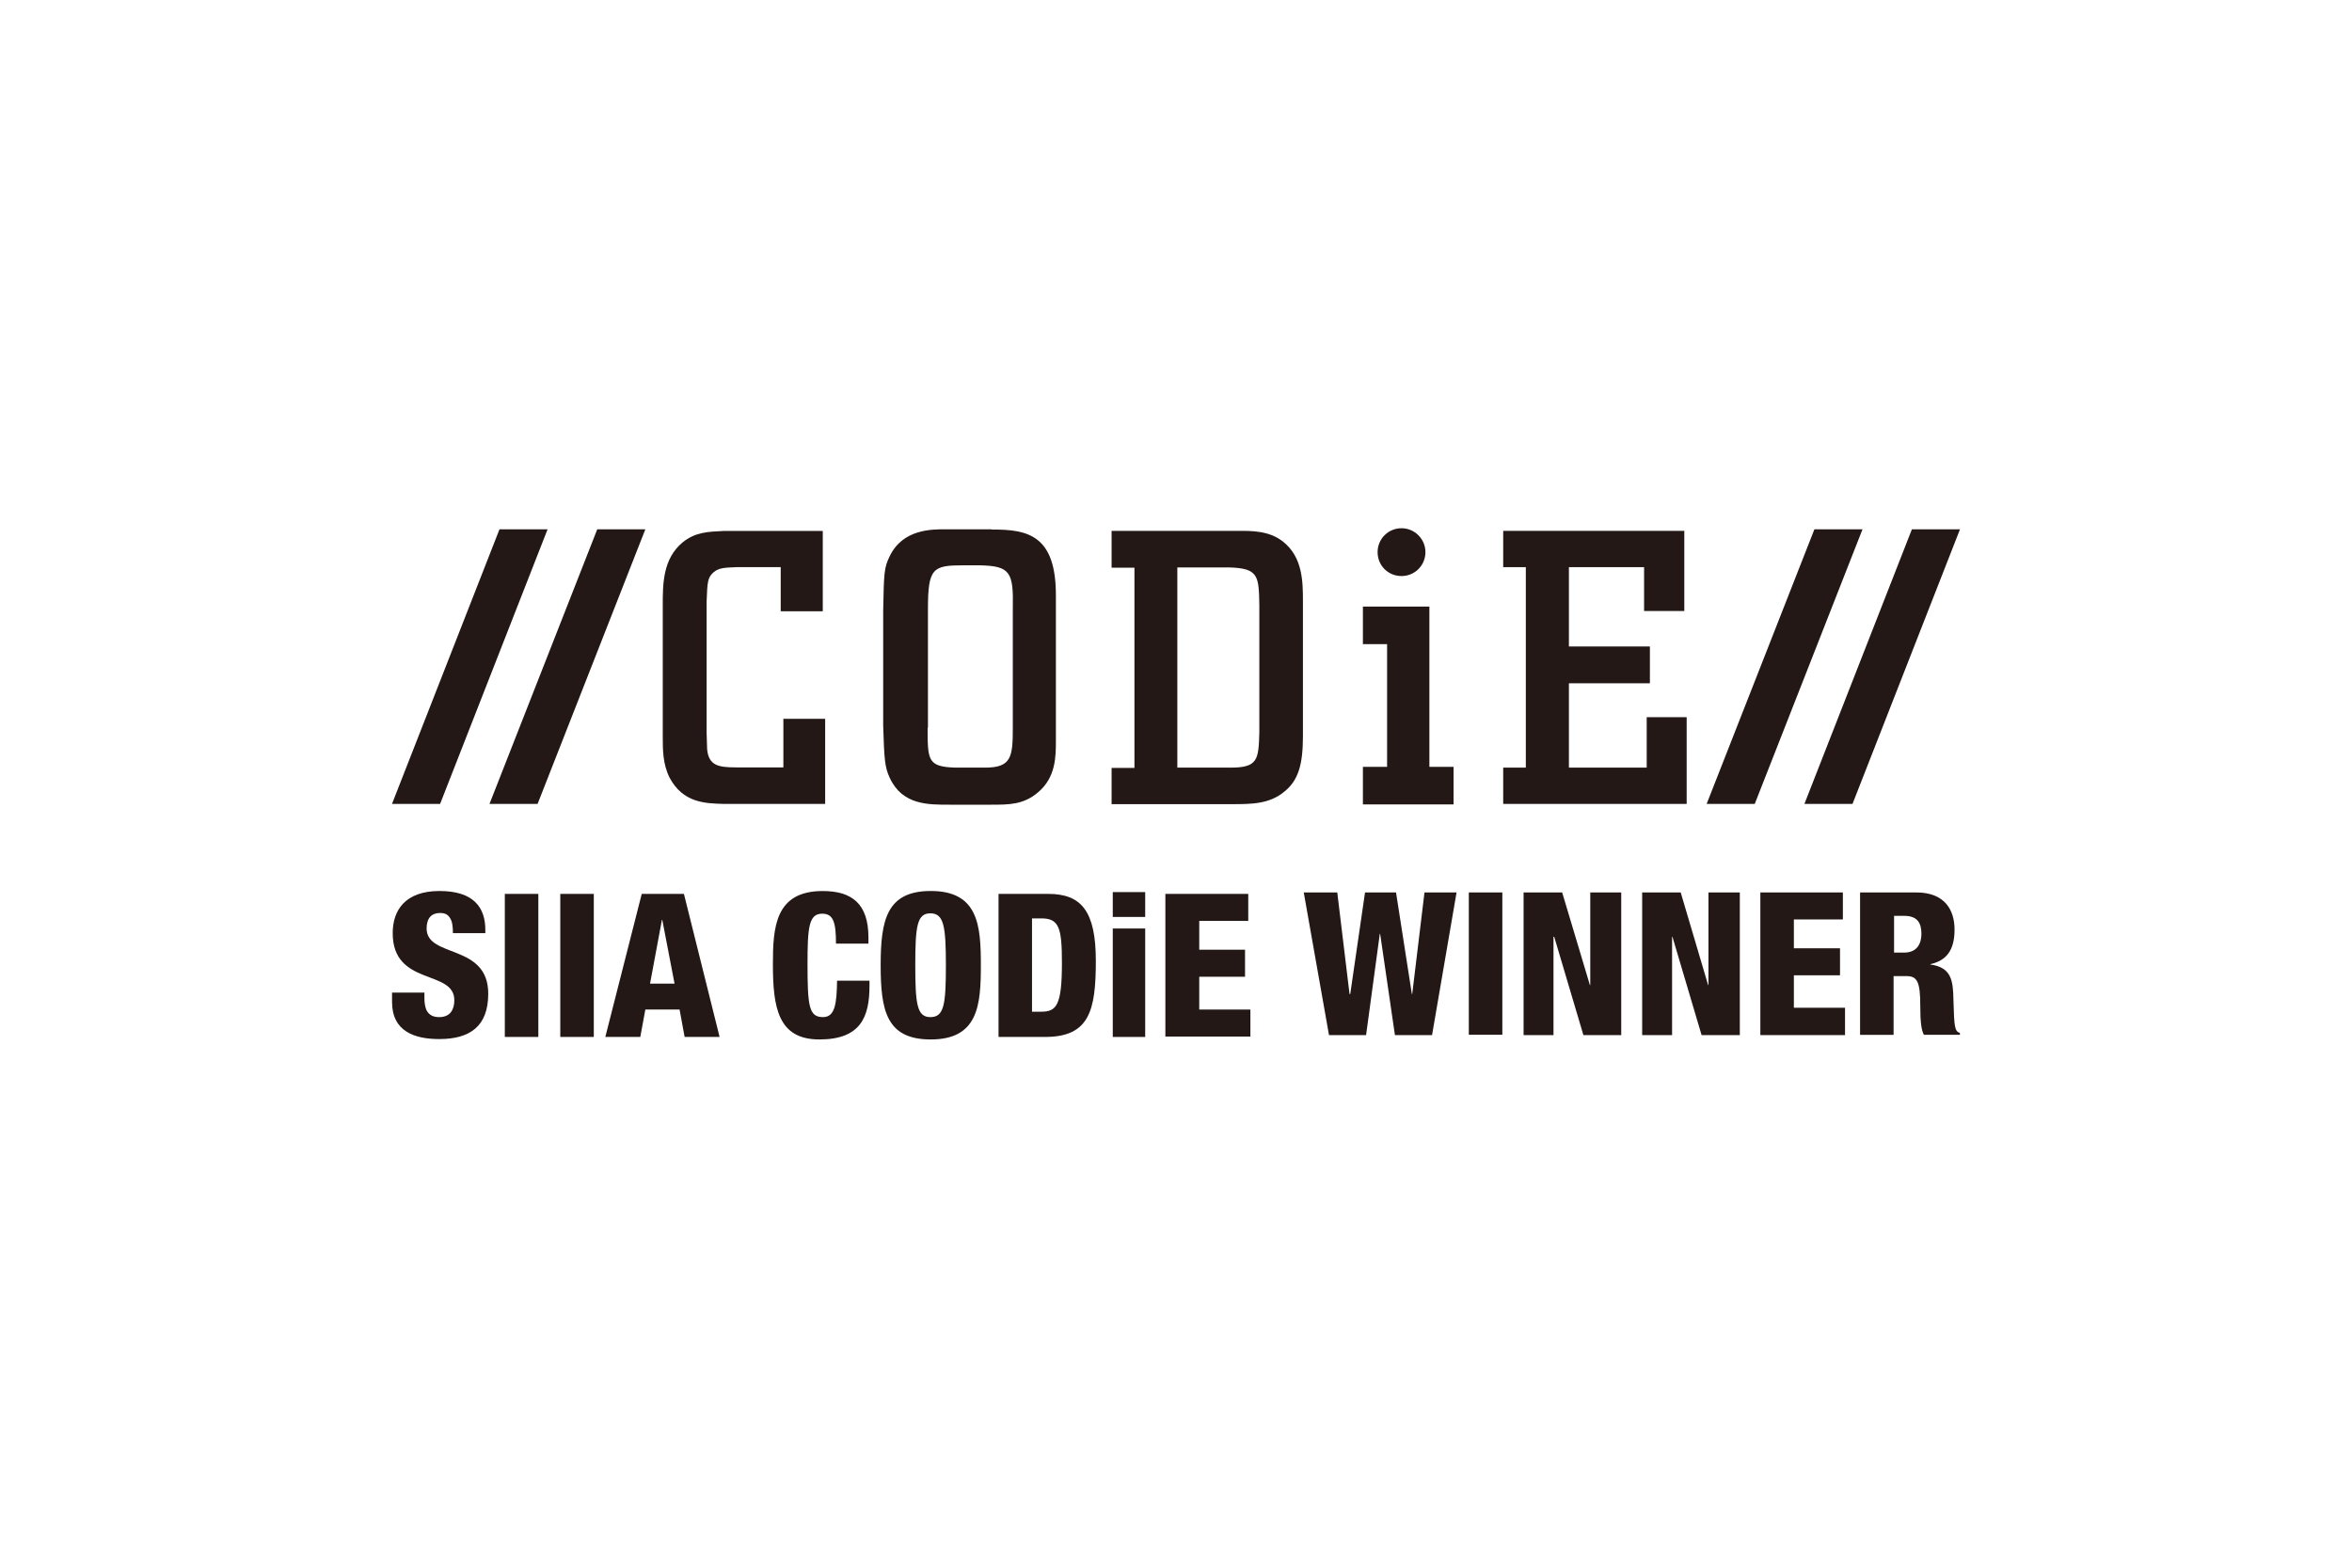 <?xml version="1.0" encoding="UTF-8"?> <svg xmlns="http://www.w3.org/2000/svg" id="Emblem" width="600" height="400" viewBox="0 0 600 400"><defs><style>.cls-1{fill:#231815;}</style></defs><path class="cls-1" d="m209.89,135.45v20.52h-10.73v-11.26h-11.26c-2.95.13-4.43.13-5.83,1.27-1.61,1.41-1.61,2.55-1.81,7.51v33.52c0,.6.13,3.42.13,4.16.4,4.16,2.88,4.63,7.31,4.63h12.14v-12.4h10.66v21.72h-25.88c-4.76-.13-10.39-.27-13.81-6.7-1.74-3.49-1.74-7.11-1.74-10.59v-33.32c0-5.5,0-11.87,5.03-16.09,3.29-2.68,6.5-2.75,10.59-2.95h25.21Z"></path><path class="cls-1" d="m236.64,185.67c0,8.31,0,9.99,7.11,10.19h7.58c6.7,0,7.04-2.75,7.04-10.19v-30.37c.2-9.39-.67-10.86-8.38-11.06h-4.22c-7.78,0-9.05.67-9.05,11.13v30.31h-.07Zm16.36-50.55c9.25-.07,16.36,1.48,16.36,16.76v37.08c0,4.02,0,9.39-4.56,13.21-3.69,3.15-7.38,3.15-11.87,3.15h-10.66c-5.43,0-12.07.13-15.29-6.84-1.27-2.75-1.41-4.56-1.68-13.41v-29.1c.2-9.86.2-11.06,1.68-14.08,3.35-6.91,10.73-6.84,14.21-6.84h11.8v.07Z"></path><path class="cls-1" d="m300.34,195.86h13.34c7.31.07,7.38-2.08,7.58-9.05v-32.38c-.13-7.51-.2-9.45-7.78-9.65h-13.14v51.09h0Zm-16.83-60.41h32.45c3.29,0,7.71-.07,11.26,2.68,5.16,4.02,5.16,10.39,5.16,15.49v34.26c0,7.38-1.27,11.26-4.63,14.01-3.82,3.29-8.51,3.29-13.61,3.29h-30.57v-9.25h5.83v-51.09h-5.83v-9.39h-.07Z"></path><path class="cls-1" d="m357.53,134.78c3.35,0,6.1,2.75,6.1,6.1s-2.68,6.1-6.1,6.1-6.1-2.68-6.1-6.1,2.75-6.1,6.1-6.1m7.11,60.88h6.17v9.59h-23.13v-9.59h6.17v-31.31h-6.17v-9.59h16.96v40.9Z"></path><polygon class="cls-1" points="419.41 144.71 400.23 144.71 400.23 164.95 420.89 164.95 420.89 174.34 400.23 174.34 400.23 195.86 420.08 195.86 420.08 182.99 430.27 182.99 430.27 205.12 383.47 205.12 383.47 195.86 389.24 195.86 389.24 144.71 383.47 144.71 383.47 135.45 429.67 135.45 429.67 155.9 419.41 155.9 419.41 144.71"></polygon><polygon class="cls-1" points="137.14 205.12 124.87 205.12 152.36 135.05 164.63 135.05 137.14 205.12"></polygon><polygon class="cls-1" points="112.27 205.12 100 205.12 127.42 135.05 139.69 135.05 112.27 205.12"></polygon><polygon class="cls-1" points="472.58 205.12 460.31 205.12 487.73 135.05 500 135.05 472.58 205.12"></polygon><polygon class="cls-1" points="447.64 205.12 435.37 205.12 462.86 135.05 475.13 135.05 447.64 205.12"></polygon><polygon class="cls-1" points="332.59 227.71 341.14 227.71 344.27 253.63 344.45 253.63 348.22 227.71 356.13 227.71 360.17 253.63 360.26 253.63 363.39 227.71 371.57 227.71 365.32 264.11 355.85 264.11 352.08 238.28 351.99 238.28 348.49 264.11 339.03 264.11 332.59 227.71"></polygon><rect class="cls-1" x="374.7" y="227.71" width="8.55" height="36.31"></rect><polygon class="cls-1" points="388.67 227.71 398.51 227.71 405.58 251.33 405.68 251.33 405.68 227.71 413.58 227.71 413.58 264.11 403.93 264.11 396.48 239.02 396.3 239.02 396.3 264.11 388.67 264.11 388.67 227.71"></polygon><polygon class="cls-1" points="418.92 227.71 428.75 227.71 435.74 251.33 435.83 251.33 435.83 227.71 443.83 227.71 443.83 264.11 434.08 264.11 426.64 239.02 426.55 239.02 426.55 264.11 418.92 264.11 418.92 227.71"></polygon><polygon class="cls-1" points="449.07 227.71 470.12 227.71 470.12 234.6 457.62 234.6 457.62 241.96 469.39 241.96 469.39 248.85 457.62 248.85 457.62 257.13 470.67 257.13 470.67 264.11 449.07 264.11 449.07 227.71"></polygon><path class="cls-1" d="m474.53,227.71h14.34c7.26,0,9.74,4.5,9.74,9.47,0,5.33-2.11,7.91-6.16,8.83v.09c5.42.74,5.79,4.14,5.88,9.1.18,7.17.37,7.91,1.65,8.37v.46h-9.19c-.64-1.2-.92-3.22-.92-7.35,0-6.34-.83-7.63-3.59-7.63h-3.22v14.99h-8.55v-36.31h0Zm8.55,15.35h2.67c3.49,0,4.41-2.57,4.41-4.78,0-2.76-1.01-4.6-4.41-4.6h-2.57v9.38h-.09Z"></path><path class="cls-1" d="m108.27,253.36v1.29c0,2.76.74,4.87,3.77,4.87s3.86-2.21,3.86-4.32c0-7.91-15.72-3.49-15.72-17.1,0-5.79,3.13-10.76,11.95-10.76s11.68,4.32,11.68,9.93v.83h-8.27c0-1.75-.18-3.03-.74-3.86-.55-.92-1.29-1.29-2.57-1.29-2.11,0-3.4,1.29-3.4,3.95,0,7.63,15.72,3.77,15.72,16.64,0,8.27-4.6,11.58-12.5,11.58-6.25,0-12.04-1.93-12.04-9.47v-2.39h8.27v.09Z"></path><rect class="cls-1" x="128.78" y="228.08" width="8.55" height="36.5"></rect><rect class="cls-1" x="142.93" y="228.08" width="8.55" height="36.5"></rect><path class="cls-1" d="m163.71,228.08h10.76l9.1,36.5h-8.92l-1.29-6.99h-8.73l-1.29,6.99h-8.92l9.29-36.5Zm5.24,6.62h-.09l-3.03,16.27h6.25l-3.13-16.27Z"></path><path class="cls-1" d="m213.26,240.76c0-5.33-.64-7.63-3.49-7.63-3.4,0-3.77,3.31-3.77,12.78,0,10.85.37,13.61,3.95,13.61,3.13,0,3.49-3.59,3.59-9.29h8.27v1.29c0,7.91-2.21,13.7-12.78,13.7s-11.86-8.18-11.86-19.21c0-9.38.55-18.66,12.69-18.66,7.54,0,11.68,3.31,11.68,11.86v1.56h-8.27Z"></path><path class="cls-1" d="m237.44,265.22c-11.31,0-12.78-7.35-12.78-18.94s1.56-18.94,12.78-18.94c12.14,0,12.78,8.83,12.78,18.94s-.64,18.94-12.78,18.94m-.09-5.7c3.49,0,3.95-3.22,3.95-13.24s-.55-13.24-3.95-13.24-3.86,3.22-3.86,13.24c0,10.02.46,13.24,3.86,13.24"></path><path class="cls-1" d="m254.72,228.08h12.69c8.46,0,12.14,4.41,12.14,17.1s-1.65,19.4-12.96,19.4h-11.86v-36.5Zm8.55,30.06h2.3c3.95,0,5.33-1.56,5.33-12.5,0-8.92-.74-11.31-5.24-11.31h-2.39v23.81h0Z"></path><path class="cls-1" d="m283.87,227.62h8.27v6.34h-8.27v-6.34Zm0,9.29h8.27v27.67h-8.27v-27.67Z"></path><polygon class="cls-1" points="297.29 228.08 318.43 228.08 318.43 234.97 305.93 234.97 305.93 242.32 317.61 242.32 317.61 249.22 305.93 249.22 305.93 257.59 318.98 257.59 318.98 264.48 297.29 264.48 297.29 228.08"></polygon></svg> 